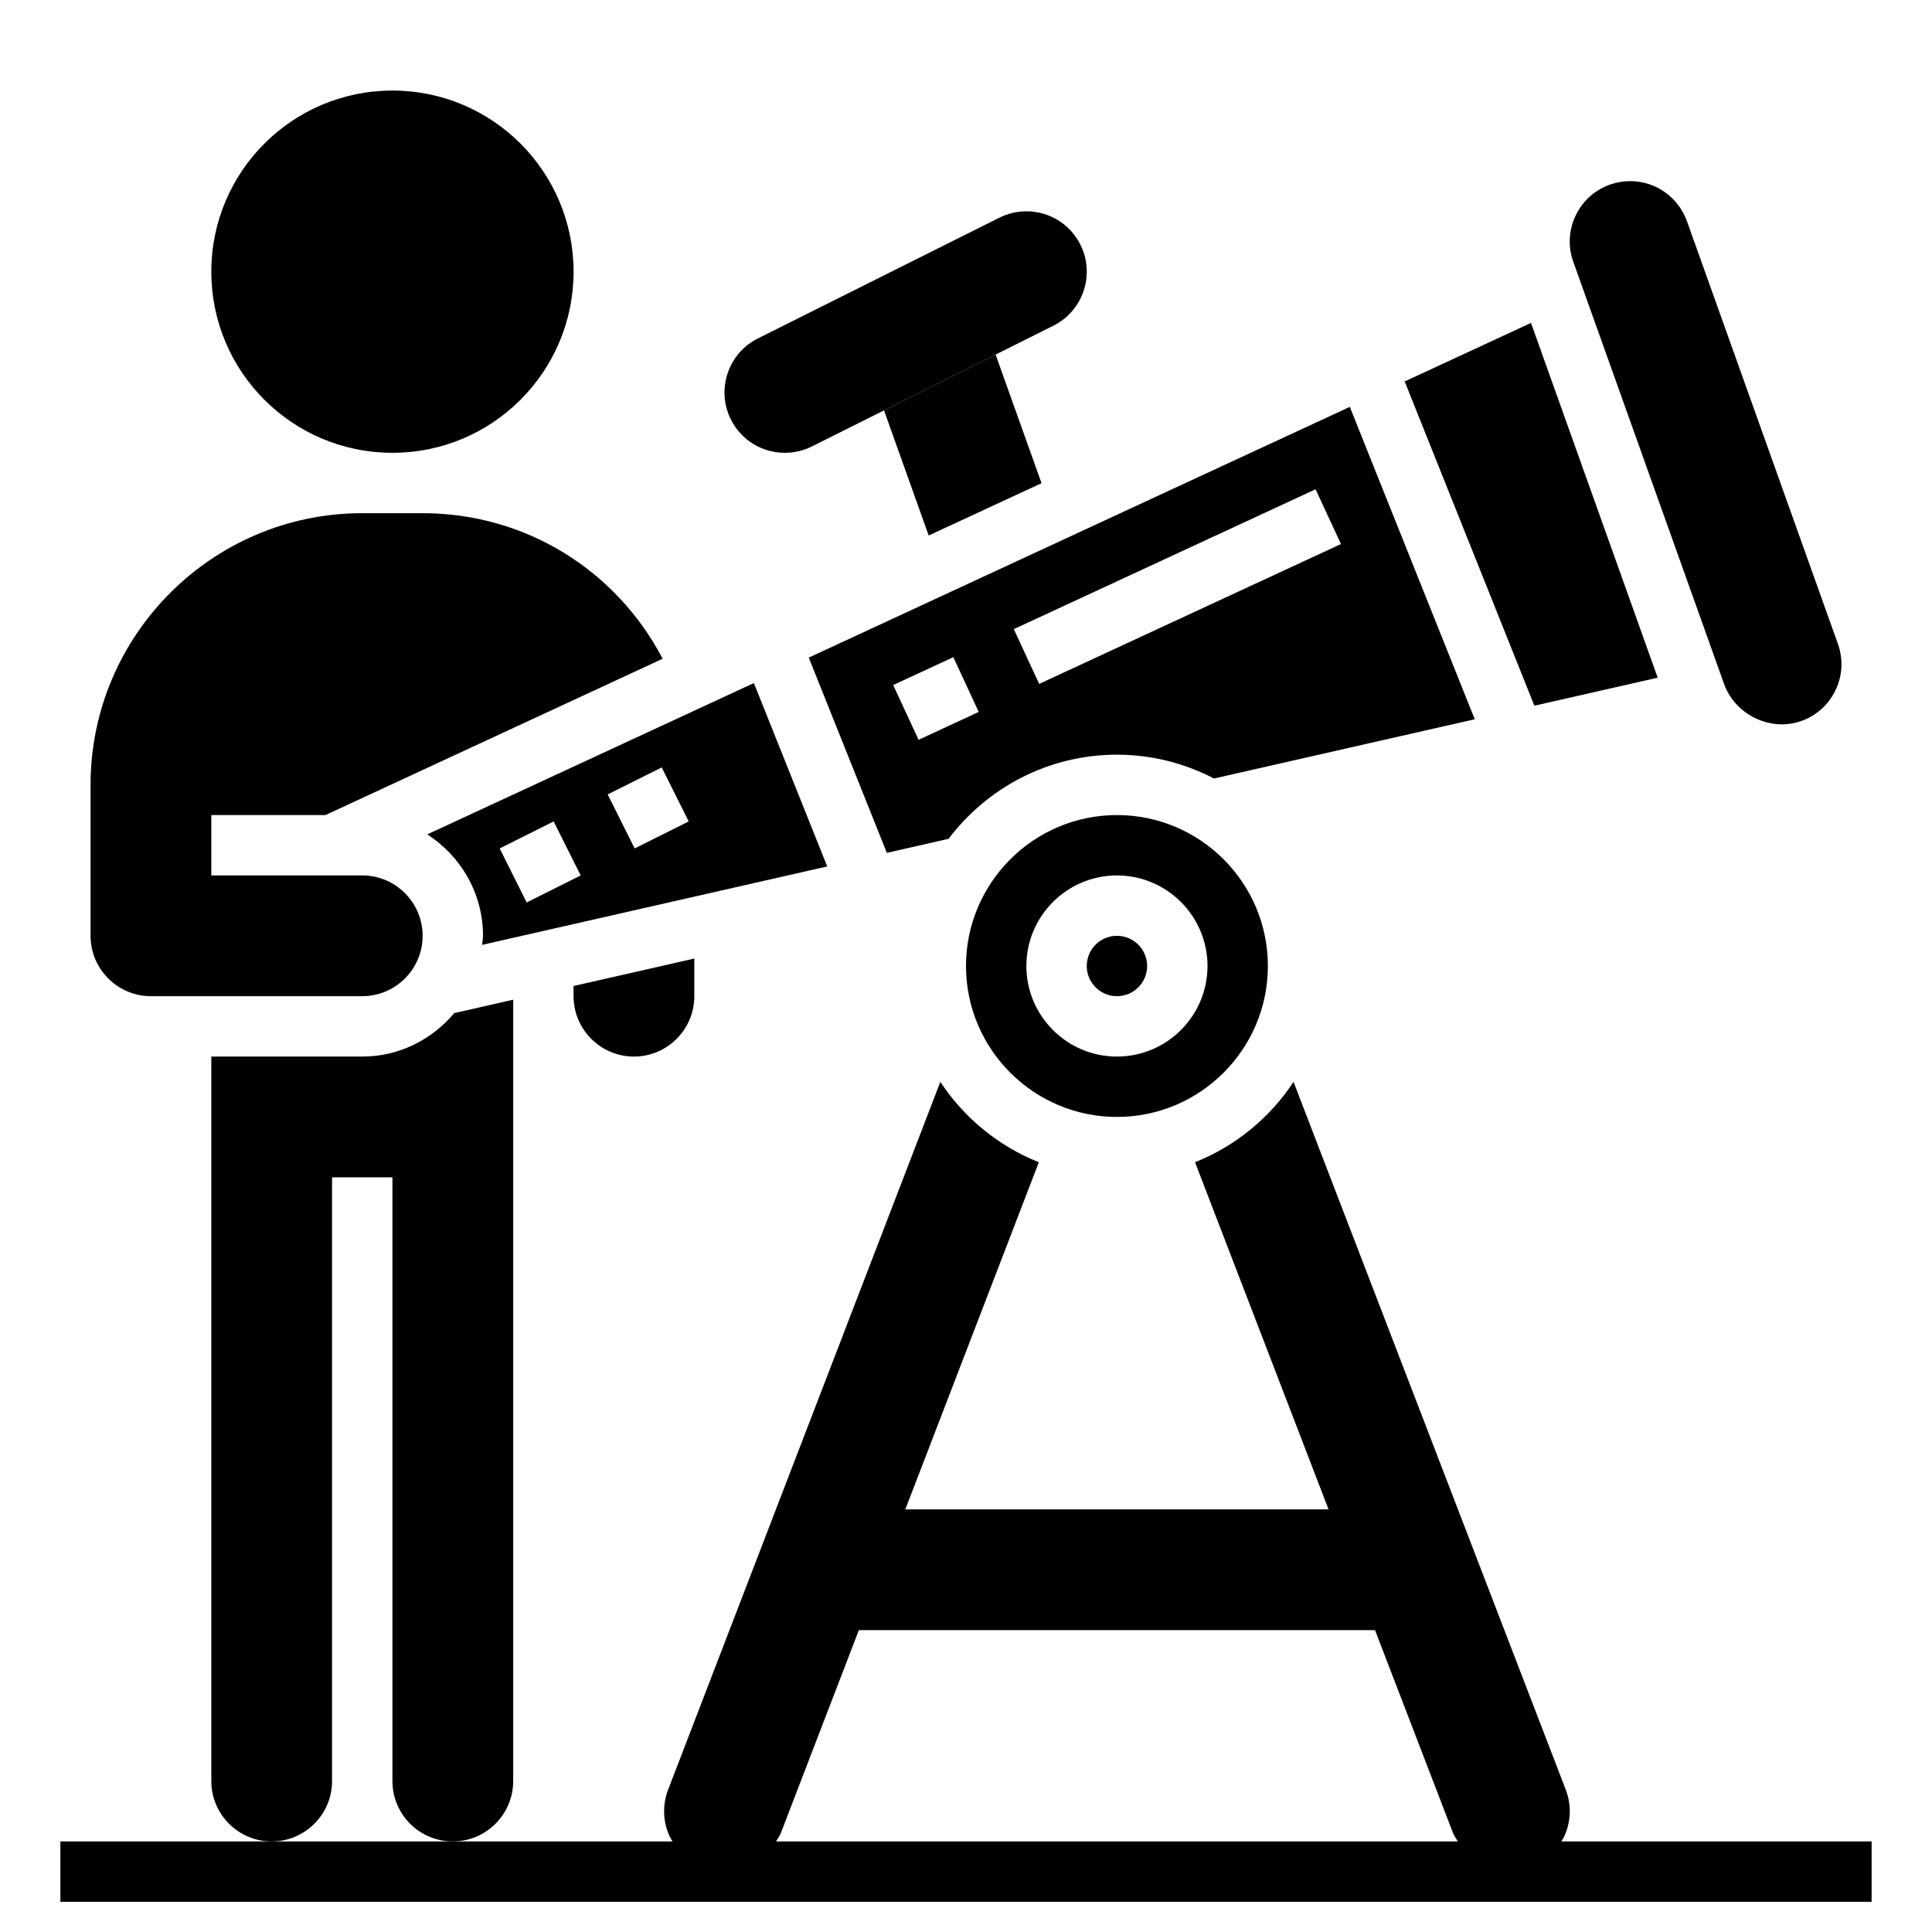 <svg id="Layer_5" enable-background="new 0 0 64 64" height="512" viewBox="0 0 64 64" width="512" xmlns="http://www.w3.org/2000/svg"><path d="m51.721 61c.036-.062.077-.121.106-.188.217-.488.231-1.032.039-1.531l-9.016-23.443c-.784 1.192-1.921 2.127-3.263 2.662l4.423 11.5h-14.02l4.423-11.5c-1.342-.535-2.479-1.47-3.263-2.662l-9.016 23.443c-.192.499-.178 1.043.039 1.531.03.067.07.125.106.188h-7.279-6-7v2h60v-2zm-26.015 0c.055-.093.122-.178.161-.28l2.584-6.72h17.098l2.584 6.72c.04.103.106.187.161.28z"/><path d="m30.764 17.739 3.738-1.733-1.521-4.26-3.697 1.848z"/><path d="m26.001 15c.309 0 .617-.073.894-.211l6.086-3.043 1.914-.957c.986-.493 1.388-1.697.895-2.683-.342-.683-1.027-1.106-1.79-1.106-.308 0-.617.073-.894.211l-8 4c-.478.239-.834.65-1.003 1.157s-.13 1.049.108 1.527c.341.681 1.027 1.105 1.79 1.105z"/><circle cx="37" cy="32" r="1"/><path d="m32 32c0 2.757 2.243 5 5 5s5-2.243 5-5-2.243-5-5-5-5 2.243-5 5zm8 0c0 1.654-1.346 3-3 3s-3-1.346-3-3 1.346-3 3-3 3 1.346 3 3z"/><path d="m21 35c1.103 0 2-.897 2-2v-1.247l-4 .909v.338c0 1.103.897 2 2 2z"/><path d="m11 59v-19-1h2v1 19 .004c0 1.1.897 1.996 2 1.996s2-.897 2-2v-25.884l-1.952.444c-.735.873-1.821 1.44-3.048 1.44h-5v24c0 1.103.897 2 2 2s2-.897 2-2z"/><path d="m24.973 22.627-10.819 5.013c1.107.713 1.846 1.949 1.846 3.36 0 .103-.023.199-.03.3l11.433-2.598zm-7.526 7.268-.895-1.789 1.789-.895.895 1.789zm3.577-1.79-.894-1.789 1.79-.894.894 1.789z"/><path d="m5 33h7c1.103 0 2-.897 2-2s-.897-2-2-2h-5v-2h3.78l6.22-2.883 2-.927 2.951-1.368c-1.544-2.95-4.561-4.822-7.951-4.822h-2c-4.962 0-9 4.038-9 9v5c0 1.103.897 2 2 2z"/><circle cx="13" cy="9" r="6"/><path d="m57.096 22.612c.35 1.048 1.52 1.623 2.535 1.286.509-.17.919-.526 1.158-1.004s.277-1.02.108-1.526l-4.993-13.98c-.279-.839-1.041-1.388-1.903-1.388-.215 0-.428.035-.633.103-.506.169-.917.525-1.156 1.004s-.278 1.02-.109 1.525z"/><path d="m54.913 22.449-4.197-11.752-4.184 1.939 4.296 10.741z"/><path d="m29.378 28.252 2.044-.465c1.28-1.689 3.3-2.787 5.578-2.787 1.16 0 2.252.288 3.216.789l8.637-1.963-4.139-10.348-17.923 8.306zm14.202-12.044.841 1.814-9.997 4.633-.841-1.814zm-12 5.562.841 1.814-1.992.923-.841-1.814z"/></svg>
